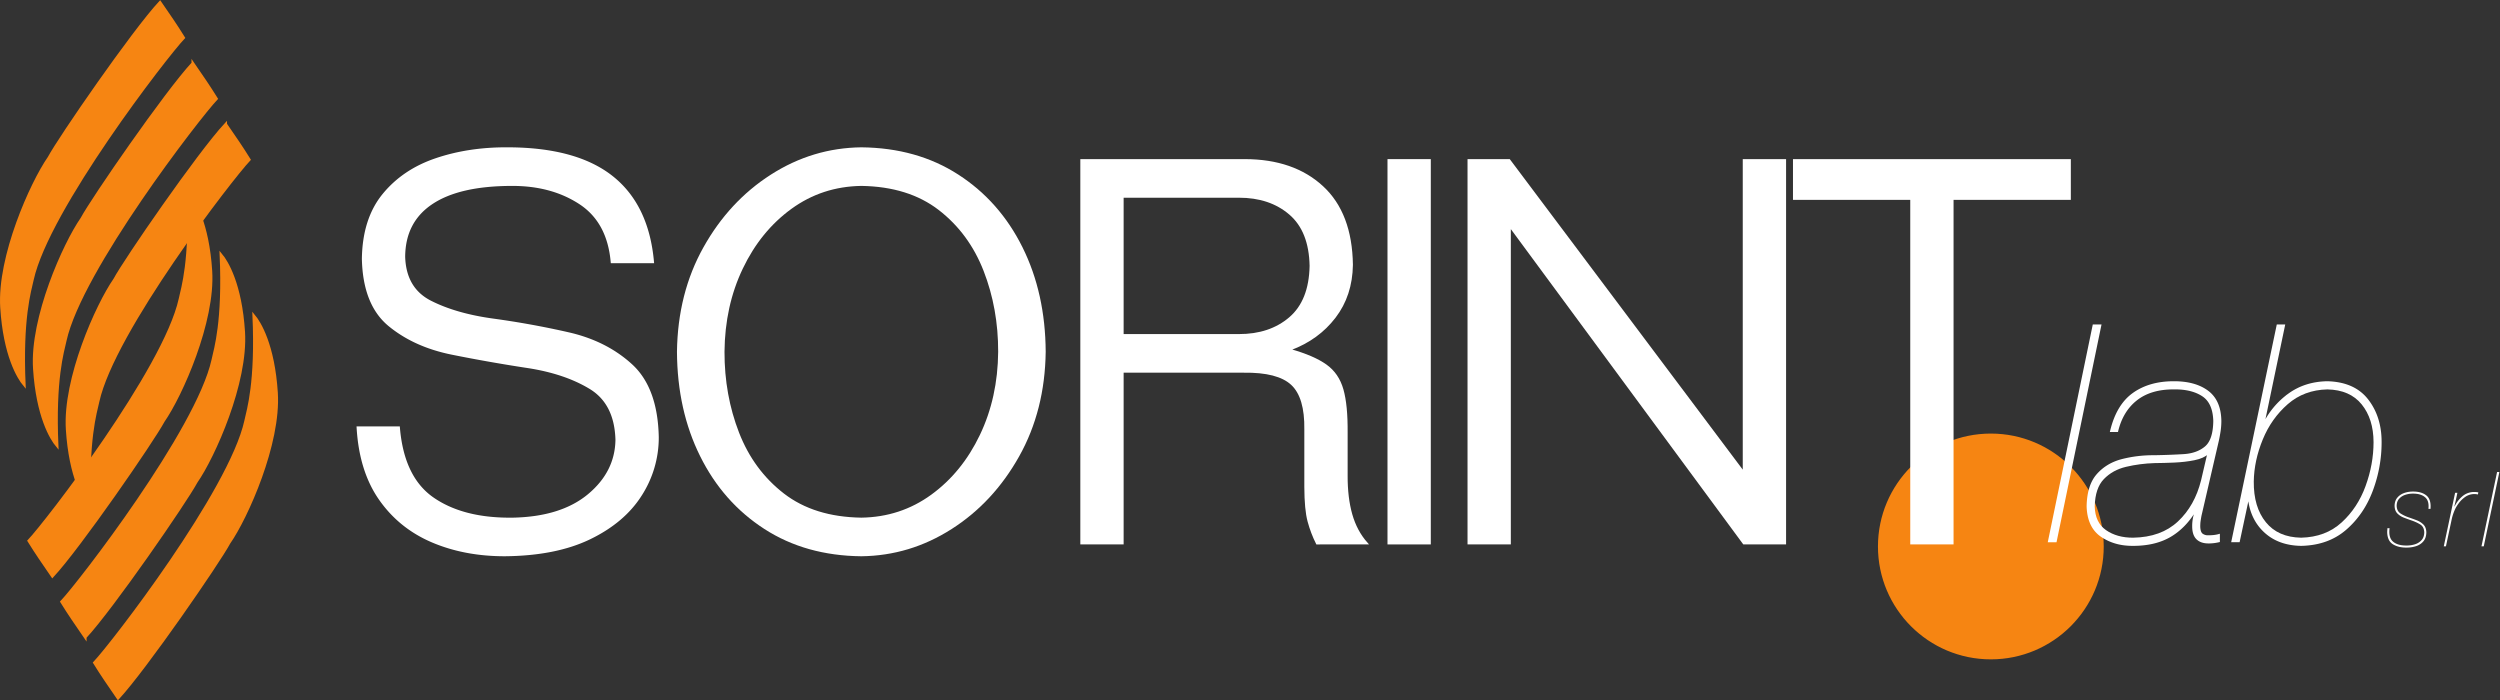<svg xmlns="http://www.w3.org/2000/svg" height="84.037" width="300"><rect width="100%" height="100%" fill="#333333" stroke="none"/><defs><clipPath id="a"><path d="M0 595h842V0H0z"/></clipPath></defs><g clip-path="url(#a)" transform="matrix(1.333 0 0 -1.333 0 84.037)"><path d="M169.254 13.85c0 5.504 4.462 9.967 9.967 9.967 5.505 0 9.967-4.463 9.967-9.968 0-5.504-4.462-9.967-9.967-9.967-5.505 0-9.967 4.463-9.967 9.967" fill="#f68512"/><path d="M169.254 13.85c0 5.504 4.462 9.967 9.967 9.967 5.505 0 9.967-4.463 9.967-9.968 0-5.504-4.462-9.967-9.967-9.967-5.505 0-9.967 4.463-9.967 9.967z" fill="none" stroke="#f68512" stroke-width=".391" stroke-miterlimit="3.864"/><path d="M58.778 39.447c-.3 3.407-1.53 5.965-3.689 7.673-2.16 1.709-5.305 2.564-9.434 2.564-2.317.01-4.454-.316-6.41-.98-1.956-.663-3.532-1.726-4.728-3.189-1.195-1.463-1.81-3.39-1.842-5.778.06-2.736.852-4.728 2.373-5.978 1.522-1.25 3.41-2.1 5.661-2.552 2.253-.453 4.506-.85 6.758-1.193 2.252-.342 4.14-.974 5.661-1.896 1.522-.922 2.313-2.478 2.374-4.666-.029-1.946-.863-3.602-2.503-4.968-1.64-1.365-3.914-2.078-6.82-2.138-2.962-.042-5.353.56-7.172 1.806-1.82 1.245-2.855 3.38-3.105 6.408H32.2c.15-2.606.82-4.76 2.012-6.46 1.19-1.699 2.759-2.963 4.706-3.794 1.947-.83 4.13-1.243 6.547-1.24 3.046.029 5.586.535 7.622 1.52 2.037.985 3.566 2.278 4.587 3.88a9.544 9.544 0 0 1 1.533 5.224c-.06 2.937-.852 5.1-2.375 6.49-1.52 1.39-3.408 2.34-5.66 2.853a78.113 78.113 0 0 1-6.758 1.23c-2.252.307-4.14.849-5.66 1.623-1.523.775-2.314 2.118-2.376 4.03.01 2.113.835 3.722 2.475 4.824 1.64 1.103 4.034 1.657 7.183 1.664 2.4.016 4.453-.534 6.161-1.648 1.71-1.115 2.669-2.884 2.878-5.309z" fill="#FFFFFF" fill-rule="evenodd"/><path d="M58.778 39.447c-.3 3.407-1.53 5.965-3.689 7.673-2.16 1.709-5.305 2.564-9.434 2.564-2.317.01-4.454-.316-6.41-.98-1.956-.663-3.532-1.726-4.728-3.189-1.195-1.463-1.81-3.39-1.842-5.778.06-2.736.852-4.728 2.373-5.978 1.522-1.25 3.41-2.1 5.661-2.552 2.253-.453 4.506-.85 6.758-1.193 2.252-.342 4.14-.974 5.661-1.896 1.522-.922 2.313-2.478 2.374-4.666-.029-1.946-.863-3.602-2.503-4.968-1.64-1.365-3.914-2.078-6.82-2.138-2.962-.042-5.353.56-7.172 1.806-1.82 1.245-2.855 3.38-3.105 6.408H32.2c.15-2.606.82-4.76 2.012-6.46 1.19-1.699 2.759-2.963 4.706-3.794 1.947-.83 4.13-1.243 6.547-1.24 3.046.029 5.586.535 7.622 1.52 2.037.985 3.566 2.278 4.587 3.88a9.544 9.544 0 0 1 1.533 5.224c-.06 2.937-.852 5.1-2.375 6.49-1.52 1.39-3.408 2.34-5.66 2.853a78.113 78.113 0 0 1-6.758 1.23c-2.252.307-4.14.849-5.66 1.623-1.523.775-2.314 2.118-2.376 4.03.01 2.113.835 3.722 2.475 4.824 1.64 1.103 4.034 1.657 7.183 1.664 2.4.016 4.453-.534 6.161-1.648 1.71-1.115 2.669-2.884 2.878-5.309z" fill="none" stroke="#FFFFFF" stroke-width=".195" stroke-miterlimit="3.864"/><path d="M88.3 23.849c-1.079-2.261-2.55-4.069-4.412-5.421-1.863-1.353-3.979-2.048-6.348-2.083-2.85.044-5.19.774-7.025 2.19-1.834 1.416-3.192 3.259-4.075 5.529-.882 2.27-1.322 4.707-1.316 7.311.023 2.757.574 5.266 1.654 7.526 1.08 2.262 2.551 4.069 4.414 5.422 1.862 1.354 3.978 2.047 6.348 2.082 2.849-.043 5.19-.774 7.024-2.19 1.834-1.415 3.192-3.258 4.075-5.529.882-2.269 1.322-4.707 1.316-7.31-.023-2.758-.574-5.267-1.654-7.527m3.66 16.89c-1.366 2.747-3.281 4.916-5.746 6.507-2.465 1.591-5.357 2.405-8.675 2.438-2.9-.033-5.594-.847-8.083-2.438-2.49-1.591-4.504-3.76-6.042-6.506-1.539-2.746-2.33-5.868-2.375-9.365.02-3.496.713-6.618 2.079-9.365 1.366-2.745 3.28-4.914 5.745-6.506 2.466-1.592 5.357-2.404 8.676-2.438 2.899.034 5.594.846 8.083 2.438 2.49 1.592 4.503 3.76 6.042 6.506 1.537 2.747 2.33 5.869 2.374 9.365-.02 3.497-.713 6.62-2.078 9.365" fill="#FFFFFF" fill-rule="evenodd"/><path d="M61.04 31.375c.02-3.497.713-6.618 2.08-9.364 1.364-2.746 3.28-4.915 5.745-6.506 2.465-1.593 5.356-2.405 8.675-2.44 2.899.035 5.593.847 8.083 2.44 2.49 1.591 4.503 3.76 6.041 6.506 1.539 2.746 2.33 5.867 2.375 9.364-.02 3.497-.713 6.619-2.079 9.365-1.365 2.746-3.28 4.915-5.745 6.506-2.465 1.592-5.356 2.404-8.675 2.438-2.9-.034-5.594-.846-8.083-2.438-2.49-1.591-4.504-3.76-6.042-6.506-1.538-2.746-2.33-5.868-2.375-9.365z" fill="none" stroke="#FFFFFF" stroke-width=".195" stroke-miterlimit="3.864"/><path d="M89.955 31.375c-.022-2.757-.574-5.265-1.654-7.526-1.08-2.26-2.551-4.068-4.413-5.421-1.863-1.354-3.979-2.048-6.348-2.082-2.85.043-5.19.773-7.025 2.189-1.834 1.416-3.192 3.259-4.075 5.529-.882 2.27-1.321 4.707-1.316 7.311.023 2.757.574 5.266 1.654 7.526 1.08 2.261 2.551 4.069 4.413 5.422 1.863 1.353 3.98 2.047 6.349 2.082 2.849-.043 5.19-.773 7.025-2.189 1.833-1.417 3.191-3.26 4.074-5.53.883-2.269 1.322-4.707 1.316-7.311z" fill="none" stroke="#FFFFFF" stroke-width=".195" stroke-miterlimit="3.864"/><path d="M111.521 32.87h-10.466V45.34h10.466c1.873.003 3.409-.51 4.609-1.54 1.2-1.03 1.82-2.596 1.861-4.695-.04-2.1-.66-3.665-1.861-4.695-1.2-1.03-2.736-1.544-4.609-1.541m10.12-16.15c-.286 1.006-.427 2.171-.421 3.497v3.866c.015 1.65-.111 2.945-.377 3.882-.266.939-.765 1.667-1.495 2.186-.73.52-1.786.976-3.164 1.369v.097c1.644.616 2.966 1.578 3.968 2.885 1.001 1.307 1.516 2.874 1.543 4.7-.043 3.079-.93 5.416-2.66 7.012-1.73 1.596-4.045 2.399-6.943 2.407h-14.74V14.13h3.703V29.59h10.895c2.063.03 3.514-.344 4.353-1.123.838-.78 1.243-2.143 1.213-4.095v-5.17c.005-1.352.102-2.38.29-3.08.19-.7.44-1.364.755-1.993h4.466c-.637.722-1.1 1.586-1.385 2.591" fill="#FFFFFF" fill-rule="evenodd"/><path d="M123.027 14.13c-.638.72-1.099 1.585-1.386 2.59-.285 1.006-.426 2.171-.421 3.497v3.866c.014 1.65-.11 2.944-.377 3.882-.266.939-.764 1.667-1.496 2.186-.73.52-1.785.976-3.163 1.369v.096c1.644.617 2.966 1.579 3.967 2.886 1.002 1.307 1.516 2.874 1.544 4.7-.043 3.079-.93 5.416-2.66 7.011-1.73 1.597-4.045 2.4-6.943 2.409H97.351V14.13h3.704v15.46h10.894c2.064.031 3.515-.344 4.354-1.123.839-.78 1.243-2.144 1.213-4.094v-5.17c.005-1.353.102-2.38.29-3.081.19-.7.441-1.364.755-1.992z" fill="none" stroke="#FFFFFF" stroke-width=".195" stroke-miterlimit="3.864"/><path d="M101.055 45.342h10.466c1.873.003 3.409-.51 4.61-1.541 1.2-1.03 1.82-2.595 1.86-4.695-.04-2.1-.66-3.665-1.86-4.695-1.201-1.03-2.737-1.544-4.61-1.54h-10.466z" fill="none" stroke="#FFFFFF" stroke-width=".195" stroke-miterlimit="3.864"/><path d="M125.003 14.13h3.704v34.492h-3.704z" fill="#FFFFFF" fill-rule="evenodd"/><path d="M125.003 14.13h3.704v34.492h-3.704z" fill="none" stroke="#FFFFFF" stroke-width=".195" stroke-miterlimit="3.864"/><path d="M132.208 14.13h3.704v28.458h.094l20.98-28.458h3.704v34.492h-3.705V20.598h-.094l-21.027 28.024h-3.656z" fill="#FFFFFF" fill-rule="evenodd"/><path d="M132.208 14.13h3.704v28.458h.094l20.98-28.458h3.704v34.492h-3.705V20.598h-.094l-21.027 28.024h-3.656z" fill="none" stroke="#FFFFFF" stroke-width=".195" stroke-miterlimit="3.864"/><path d="M161.506 48.621v-3.473h10.557V14.13h3.704v31.02h10.558v3.472z" fill="#FFFFFF" fill-rule="evenodd"/><path d="M161.506 48.621v-3.473h10.557V14.13h3.704v31.02h10.558v3.472z" fill="none" stroke="#FFFFFF" stroke-width=".195" stroke-miterlimit="3.864"/><path d="M185.054 14.327l4.011 19.41h-.588l-4.012-19.41z" fill="#FFFFFF" fill-rule="evenodd"/><path d="M185.054 14.327l4.011 19.41h-.588l-4.012-19.41z" fill="none" stroke="#FFFFFF" stroke-width=".195" stroke-miterlimit="3.864"/><path d="M196.124 16.024c-1.028-.96-2.392-1.454-4.089-1.482-.992-.005-1.827.228-2.504.7s-1.03 1.208-1.057 2.21c.027 1.126.31 1.97.851 2.53.54.56 1.225.939 2.054 1.134.829.195 1.69.307 2.583.336.534.004 1.125.02 1.771.047.647.028 1.247.099 1.801.211.554.113.96.297 1.22.554l.053-.054-.564-2.418c-.384-1.552-1.09-2.808-2.12-3.768m1.959.585l1.58 6.826c.056.27.105.541.147.817.042.275.064.574.066.897-.018 1.204-.403 2.086-1.157 2.646-.753.56-1.767.837-3.041.831-1.442 0-2.647-.345-3.614-1.034-.966-.69-1.635-1.803-2.007-3.34h.533c.297 1.22.874 2.165 1.73 2.835.856.669 1.975 1.002 3.357.998 1.075.02 1.947-.188 2.615-.622.67-.432 1.02-1.204 1.052-2.314-.014-1.15-.273-1.939-.777-2.367-.504-.428-1.163-.667-1.979-.717-.816-.05-1.7-.084-2.652-.1a11.28 11.28 0 0 1-2.886-.342c-.906-.233-1.646-.675-2.22-1.326-.573-.651-.869-1.599-.888-2.844.039-1.228.457-2.113 1.254-2.655.797-.542 1.744-.808 2.84-.797 1.313 0 2.42.264 3.323.794.902.53 1.668 1.325 2.297 2.385h.054l-.172-.66a3.662 3.662 0 0 1-.093-.864c.001-.5.123-.865.362-1.096.24-.23.582-.344 1.028-.342.264-.003.567.032.908.11v.54c-.146-.04-.299-.069-.457-.085a4.404 4.404 0 0 0-.478-.024.884.884 0 0 0-.577.163c-.162.12-.247.364-.255.734.002.199.012.367.034.507.02.14.046.289.073.446" fill="#FFFFFF" fill-rule="evenodd"/><path d="M198.243 19.792c-.384-1.552-1.09-2.808-2.119-3.768-1.028-.96-2.392-1.454-4.09-1.482-.991-.005-1.826.229-2.503.7-.677.472-1.03 1.209-1.057 2.21.027 1.126.31 1.97.852 2.53.54.56 1.224.939 2.053 1.133.829.196 1.69.308 2.583.336.535.004 1.125.02 1.772.048.646.028 1.246.099 1.8.211.555.113.96.297 1.219.554l.054-.055z" fill="none" stroke="#FFFFFF" stroke-width=".195" stroke-miterlimit="3.864"/><path d="M190.589 24.252c.297 1.22.874 2.165 1.73 2.835.856.669 1.975 1.002 3.357 1 1.075.018 1.947-.19 2.615-.624.67-.433 1.02-1.205 1.052-2.314-.015-1.15-.273-1.939-.777-2.367-.504-.428-1.163-.666-1.979-.717-.816-.05-1.7-.084-2.652-.1a11.315 11.315 0 0 1-2.886-.342c-.906-.233-1.646-.676-2.22-1.326-.573-.651-.869-1.6-.888-2.845.039-1.227.457-2.11 1.254-2.654.797-.542 1.744-.808 2.84-.797 1.313 0 2.42.265 3.323.794.902.53 1.668 1.324 2.297 2.385h.054l-.172-.66a3.657 3.657 0 0 1-.093-.864c.001-.5.123-.865.362-1.095.24-.232.582-.345 1.028-.343a3.94 3.94 0 0 1 .908.109v.54c-.146-.04-.299-.068-.457-.085a4.404 4.404 0 0 0-.478-.023.88.88 0 0 0-.577.163c-.162.12-.247.364-.255.734.002.198.012.367.034.507.02.14.046.288.073.446l1.58 6.827c.056.268.105.54.147.816.042.275.064.574.066.897-.018 1.204-.403 2.085-1.157 2.646-.753.56-1.767.837-3.041.831-1.442 0-2.647-.345-3.614-1.035-.966-.69-1.635-1.802-2.007-3.34z" fill="none" stroke="#FFFFFF" stroke-width=".195" stroke-miterlimit="3.864"/><path d="M213.048 19.26c-.48-1.325-1.211-2.434-2.19-3.327-.979-.892-2.212-1.356-3.701-1.391-1.416.023-2.501.5-3.256 1.431-.756.93-1.125 2.176-1.108 3.736.02 1.268.294 2.54.82 3.815.526 1.276 1.284 2.347 2.277 3.212.993.865 2.2 1.315 3.623 1.35 1.384-.028 2.438-.488 3.163-1.38.724-.892 1.089-2.046 1.094-3.461 0-1.332-.24-2.66-.722-3.985m.064 7.766c-.794 1.025-1.994 1.558-3.6 1.6-1.318-.023-2.463-.384-3.433-1.082a7.19 7.19 0 0 1-2.27-2.695l-.053.054 1.847 8.835h-.562l-4.065-19.41h.562l.856 4.021h.054c.11-1.3.583-2.344 1.42-3.132.836-.79 1.932-1.195 3.289-1.216 1.605.034 2.936.51 3.994 1.43 1.058.919 1.847 2.08 2.37 3.483.521 1.404.782 2.847.78 4.33.002 1.498-.395 2.759-1.19 3.782" fill="#FFFFFF" fill-rule="evenodd"/><path d="M213.77 23.245c.001-1.332-.24-2.66-.722-3.985-.48-1.325-1.212-2.434-2.19-3.327-.979-.892-2.212-1.356-3.701-1.391-1.415.023-2.501.5-3.256 1.43-.756.932-1.125 2.177-1.108 3.737.021 1.268.294 2.54.82 3.815.525 1.276 1.285 2.347 2.277 3.212.993.865 2.2 1.315 3.623 1.35 1.384-.028 2.438-.49 3.163-1.38.724-.892 1.089-2.046 1.094-3.461z" fill="none" stroke="#FFFFFF" stroke-width=".195" stroke-miterlimit="3.864"/><path d="M205.603 33.738h-.562l-4.065-19.41h.561l.858 4.021h.053c.11-1.3.583-2.344 1.42-3.132.836-.79 1.933-1.194 3.288-1.216 1.606.033 2.937.51 3.995 1.43 1.058.92 1.847 2.08 2.369 3.483.522 1.403.783 2.847.781 4.33.002 1.497-.394 2.759-1.19 3.783-.794 1.024-1.993 1.556-3.599 1.599-1.318-.023-2.463-.384-3.433-1.083a7.188 7.188 0 0 1-2.27-2.694l-.052.054z" fill="none" stroke="#FFFFFF" stroke-width=".195" stroke-miterlimit="3.864"/><path d="M14.406 62.834c.839-1.219 1.439-2.084 2.124-3.189-1.562-1.637-12.227-15.45-13.616-21.774-.227-1.032-.994-3.466-.73-9.47-.528.633-1.768 2.646-2.042 6.95-.292 4.562 2.675 11.205 4.272 13.503.954 1.78 7.554 11.352 9.992 13.98" fill="#f68512" fill-rule="evenodd"/><path d="M14.406 62.834c.839-1.219 1.439-2.084 2.124-3.189-1.562-1.637-12.227-15.45-13.616-21.774-.227-1.032-.994-3.466-.73-9.47-.528.633-1.768 2.646-2.042 6.95-.292 4.562 2.675 11.205 4.272 13.503.954 1.78 7.554 11.352 9.992 13.98z" fill="none" stroke="#f68512" stroke-width=".243" stroke-miterlimit="3.864"/><path d="M17.361 57.348c.838-1.22 1.438-2.085 2.124-3.19-1.562-1.637-12.228-15.45-13.616-21.773-.228-1.033-.995-3.467-.731-9.47-.527.633-1.767 2.646-2.043 6.95-.29 4.561 2.677 11.205 4.274 13.502.953 1.781 7.553 11.353 9.992 13.98" fill="#f68512" fill-rule="evenodd"/><path d="M17.361 57.348c.838-1.22 1.438-2.085 2.124-3.19-1.562-1.637-12.228-15.45-13.616-21.773-.228-1.033-.995-3.467-.731-9.47-.527.633-1.767 2.646-2.043 6.95-.29 4.561 2.677 11.205 4.274 13.502.953 1.781 7.553 11.353 9.992 13.98z" fill="none" stroke="#f68512" stroke-width=".243" stroke-miterlimit="3.864"/><path d="M20.315 51.861c.839-1.219 1.439-2.084 2.124-3.189C20.877 47.035 10.21 33.222 8.823 26.9c-.228-1.033-.994-3.467-.73-9.47-.528.632-1.768 2.645-2.043 6.95-.291 4.561 2.676 11.205 4.273 13.502.953 1.78 7.553 11.352 9.992 13.98" fill="#f68512" fill-rule="evenodd"/><path d="M20.315 51.861c.839-1.219 1.439-2.084 2.124-3.189C20.877 47.035 10.21 33.222 8.823 26.9c-.228-1.033-.994-3.467-.73-9.47-.528.632-1.768 2.645-2.043 6.95-.291 4.561 2.676 11.205 4.273 13.502.953 1.78 7.553 11.352 9.992 13.98z" fill="none" stroke="#f68512" stroke-width=".243" stroke-miterlimit="3.864"/><path d="M10.625.194c-.838 1.219-1.438 2.084-2.123 3.189 1.562 1.637 12.227 15.45 13.616 21.773.226 1.032.994 3.467.73 9.47.528-.632 1.768-2.645 2.042-6.949.292-4.562-2.675-11.206-4.272-13.503-.954-1.78-7.554-11.352-9.993-13.98" fill="#f68512" fill-rule="evenodd"/><path d="M10.625.194c-.838 1.219-1.438 2.084-2.123 3.189 1.562 1.637 12.227 15.45 13.616 21.773.226 1.032.994 3.467.73 9.47.528-.632 1.768-2.645 2.042-6.949.292-4.562-2.675-11.206-4.272-13.503-.954-1.78-7.554-11.352-9.993-13.98z" fill="none" stroke="#f68512" stroke-width=".243" stroke-miterlimit="3.864"/><path d="M7.671 5.68C6.833 6.9 6.233 7.765 5.547 8.87c1.563 1.638 12.227 15.45 13.617 21.774.226 1.033.994 3.467.73 9.47.528-.633 1.768-2.646 2.042-6.95.291-4.561-2.676-11.205-4.273-13.503-.954-1.78-7.553-11.352-9.992-13.98" fill="#f68512" fill-rule="evenodd"/><path d="M7.671 5.68C6.833 6.9 6.233 7.765 5.547 8.87c1.563 1.638 12.227 15.45 13.617 21.774.226 1.033.994 3.467.73 9.47.528-.633 1.768-2.646 2.042-6.95.291-4.561-2.676-11.205-4.273-13.503-.954-1.78-7.553-11.352-9.992-13.98z" fill="none" stroke="#f68512" stroke-width=".243" stroke-miterlimit="3.864"/><path d="M4.717 11.167c-.839 1.219-1.439 2.084-2.124 3.188 1.562 1.638 12.228 15.45 13.616 21.774.228 1.033.994 3.467.73 9.47.528-.633 1.768-2.645 2.043-6.95.29-4.56-2.676-11.205-4.273-13.502-.953-1.78-7.554-11.353-9.992-13.98" fill="#f68512" fill-rule="evenodd"/><path d="M4.717 11.167c-.839 1.219-1.439 2.084-2.124 3.188 1.562 1.638 12.228 15.45 13.616 21.774.228 1.033.994 3.467.73 9.47.528-.633 1.768-2.645 2.043-6.95.29-4.56-2.676-11.205-4.273-13.502-.953-1.78-7.554-11.353-9.992-13.98z" fill="none" stroke="#f68512" stroke-width=".243" stroke-miterlimit="3.864"/><path d="M218.8 17.237c.049.57-.077.973-.378 1.21-.3.238-.706.352-1.215.345-.28 0-.545-.044-.792-.135-.248-.09-.45-.23-.607-.42-.156-.19-.237-.432-.242-.728.007-.293.089-.52.245-.682.157-.163.351-.29.58-.38.231-.09.459-.174.685-.251.29-.097.553-.217.789-.36.235-.142.36-.38.373-.71-.005-.292-.085-.526-.24-.7a1.3 1.3 0 0 0-.592-.378 2.394 2.394 0 0 0-.753-.113c-.537-.007-.946.11-1.225.35-.28.239-.385.641-.313 1.207h-.196c0-.061-.004-.12-.01-.178a2.23 2.23 0 0 1-.008-.178c.013-.522.185-.886.517-1.091.332-.206.744-.305 1.235-.296.305-.002.592.042.86.132.267.09.485.236.653.438.168.202.254.471.259.807-.01.299-.097.53-.262.696a1.704 1.704 0 0 1-.6.384 18.2 18.2 0 0 1-.694.252c-.289.097-.544.217-.765.36-.222.143-.34.373-.351.69.005.271.083.487.233.648.15.16.335.276.556.347.221.07.443.104.665.103.476.003.844-.104 1.1-.323.258-.218.36-.567.306-1.046zM220.19 13.861l.516 2.42a4.464 4.464 0 0 0 .328.966c.07.146.18.32.332.525.152.204.342.386.571.545a1.433 1.433 0 0 0 1.132.213l.037.187c-.06.013-.12.024-.182.03-.061.005-.128.008-.202.008a1.624 1.624 0 0 1-1.028-.367 2.77 2.77 0 0 1-.725-.936l-.019.019.14.59.131.619h-.206l-1.021-4.819zM223.594 13.861L225 20.555h-.206l-1.406-6.694z" fill="#FFFFFF" fill-rule="evenodd"/></g></svg>